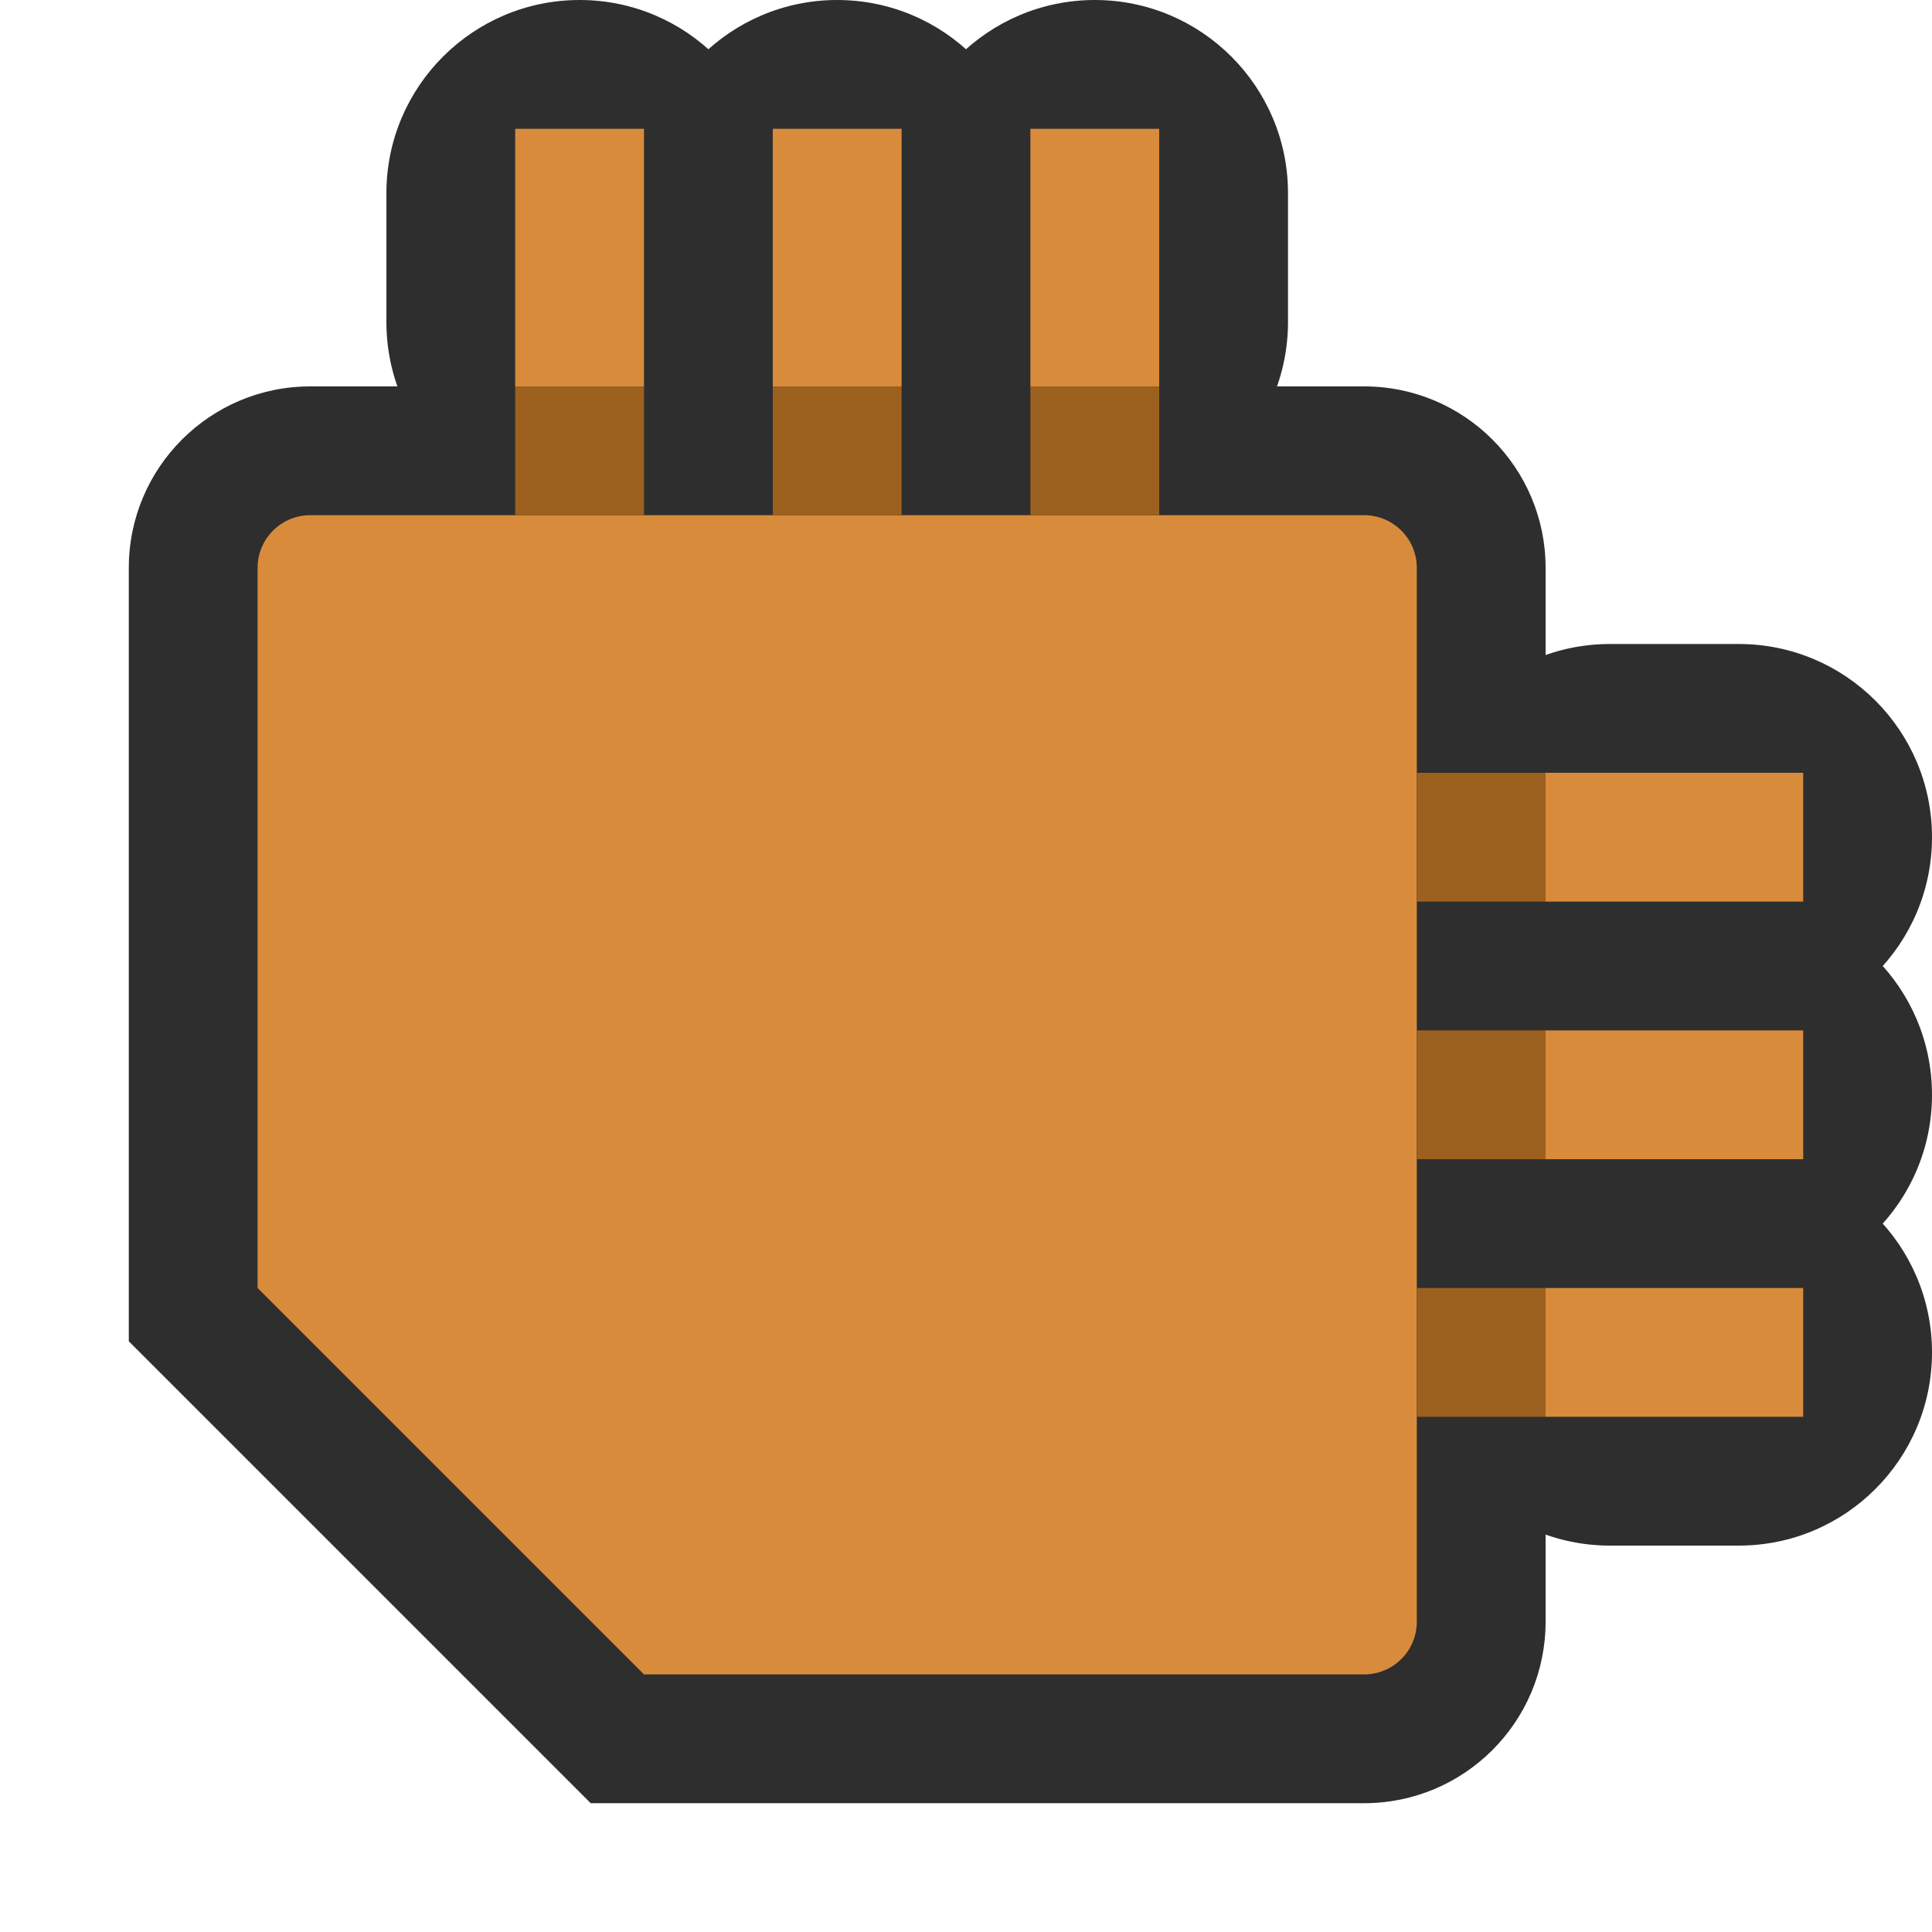 <?xml version="1.0" encoding="UTF-8" standalone="no"?><!DOCTYPE svg PUBLIC "-//W3C//DTD SVG 1.1//EN" "http://www.w3.org/Graphics/SVG/1.1/DTD/svg11.dtd"><svg width="100%" height="100%" viewBox="0 0 15 15" version="1.1" xmlns="http://www.w3.org/2000/svg" xmlns:xlink="http://www.w3.org/1999/xlink" xml:space="preserve" xmlns:serif="http://www.serif.com/" style="fill-rule:evenodd;clip-rule:evenodd;stroke-linejoin:round;stroke-miterlimit:2;"><g id="SchematicView_OverrideAuxbus_on"><path id="AuxBus" d="M15,2.1c0,-1.159 -0.941,-2.1 -2.1,-2.1l-10.8,0c-1.159,0 -2.1,0.941 -2.1,2.1l0,10.8c0,1.159 0.941,2.1 2.1,2.1l10.8,0c1.159,0 2.1,-0.941 2.1,-2.1l0,-10.8Z" style="fill-opacity:0;"/><g id="AuxBus1" serif:id="AuxBus"><path d="M12,4.409c0,-0.778 -0.631,-1.409 -1.409,-1.409c0,0 -8.182,0 -8.182,0c-0.778,0 -1.409,0.631 -1.409,1.409c0,0 0,6.005 0,6.005l3.586,3.586l6.005,0c0.778,0 1.409,-0.631 1.409,-1.409l0,-8.182Z" style="fill:#2e2e2e;"/><path d="M4.5,0c-0.828,0 -1.5,0.672 -1.5,1.5l0,1c0,0.828 0.672,1.5 1.5,1.5c0.828,0 1.5,-0.672 1.5,-1.5l0,-1c0,-0.828 -0.672,-1.5 -1.5,-1.5Z" style="fill:#2e2e2e;"/><path d="M6.5,0c-0.828,0 -1.5,0.672 -1.5,1.5l0,1c0,0.828 0.672,1.5 1.5,1.5c0.828,0 1.5,-0.672 1.5,-1.5l0,-1c0,-0.828 -0.672,-1.5 -1.5,-1.5Z" style="fill:#2e2e2e;"/><path d="M8.5,0c-0.828,0 -1.5,0.672 -1.5,1.5l0,1c0,0.828 0.672,1.5 1.5,1.5c0.828,0 1.5,-0.672 1.5,-1.5l0,-1c0,-0.828 -0.672,-1.5 -1.5,-1.5Z" style="fill:#2e2e2e;"/><path d="M4,1l0,2l1,0l0,-2l-1,0Z" style="fill:#d88c3b;"/><path d="M6,1l0,2l1,0l0,-2l-1,0Z" style="fill:#d88c3b;"/><path d="M8,1l0,2l1,0l0,-2l-1,0Z" style="fill:#d88c3b;"/><path d="M15,6.5c0,-0.828 -0.672,-1.5 -1.5,-1.5l-1,0c-0.828,0 -1.5,0.672 -1.5,1.5c0,0.828 0.672,1.5 1.5,1.5l1,0c0.828,0 1.5,-0.672 1.5,-1.5Z" style="fill:#2e2e2e;"/><path d="M15,8.5c0,-0.828 -0.672,-1.5 -1.5,-1.5l-1,0c-0.828,0 -1.5,0.672 -1.5,1.5c0,0.828 0.672,1.5 1.5,1.5l1,0c0.828,0 1.5,-0.672 1.5,-1.5Z" style="fill:#2e2e2e;"/><path d="M15,10.5c0,-0.828 -0.672,-1.5 -1.5,-1.5l-1,0c-0.828,0 -1.5,0.672 -1.5,1.5c0,0.828 0.672,1.5 1.5,1.5l1,0c0.828,0 1.5,-0.672 1.5,-1.5Z" style="fill:#2e2e2e;"/><rect x="12" y="6" width="2" height="1" style="fill:#d88c3b;"/><rect x="12" y="8" width="2" height="1" style="fill:#d88c3b;"/><rect x="12" y="10" width="2" height="1" style="fill:#d88c3b;"/><path d="M11,4.409c0,-0.226 -0.183,-0.409 -0.409,-0.409l-8.182,0c-0.226,0 -0.409,0.183 -0.409,0.409l0,5.591l3,3l5.591,0c0.226,0 0.409,-0.183 0.409,-0.409l0,-8.182Z" style="fill:#d88c3b;"/><rect x="8" y="3" width="1" height="1" style="fill:#9c601f;"/><rect x="6" y="3" width="1" height="1" style="fill:#9c601f;"/><rect x="4" y="3" width="1" height="1" style="fill:#9c601f;"/><rect x="11" y="6" width="1" height="1" style="fill:#9c601f;"/><rect x="11" y="8" width="1" height="1" style="fill:#9c601f;"/><rect x="11" y="10" width="1" height="1" style="fill:#9c601f;"/></g></g></svg>